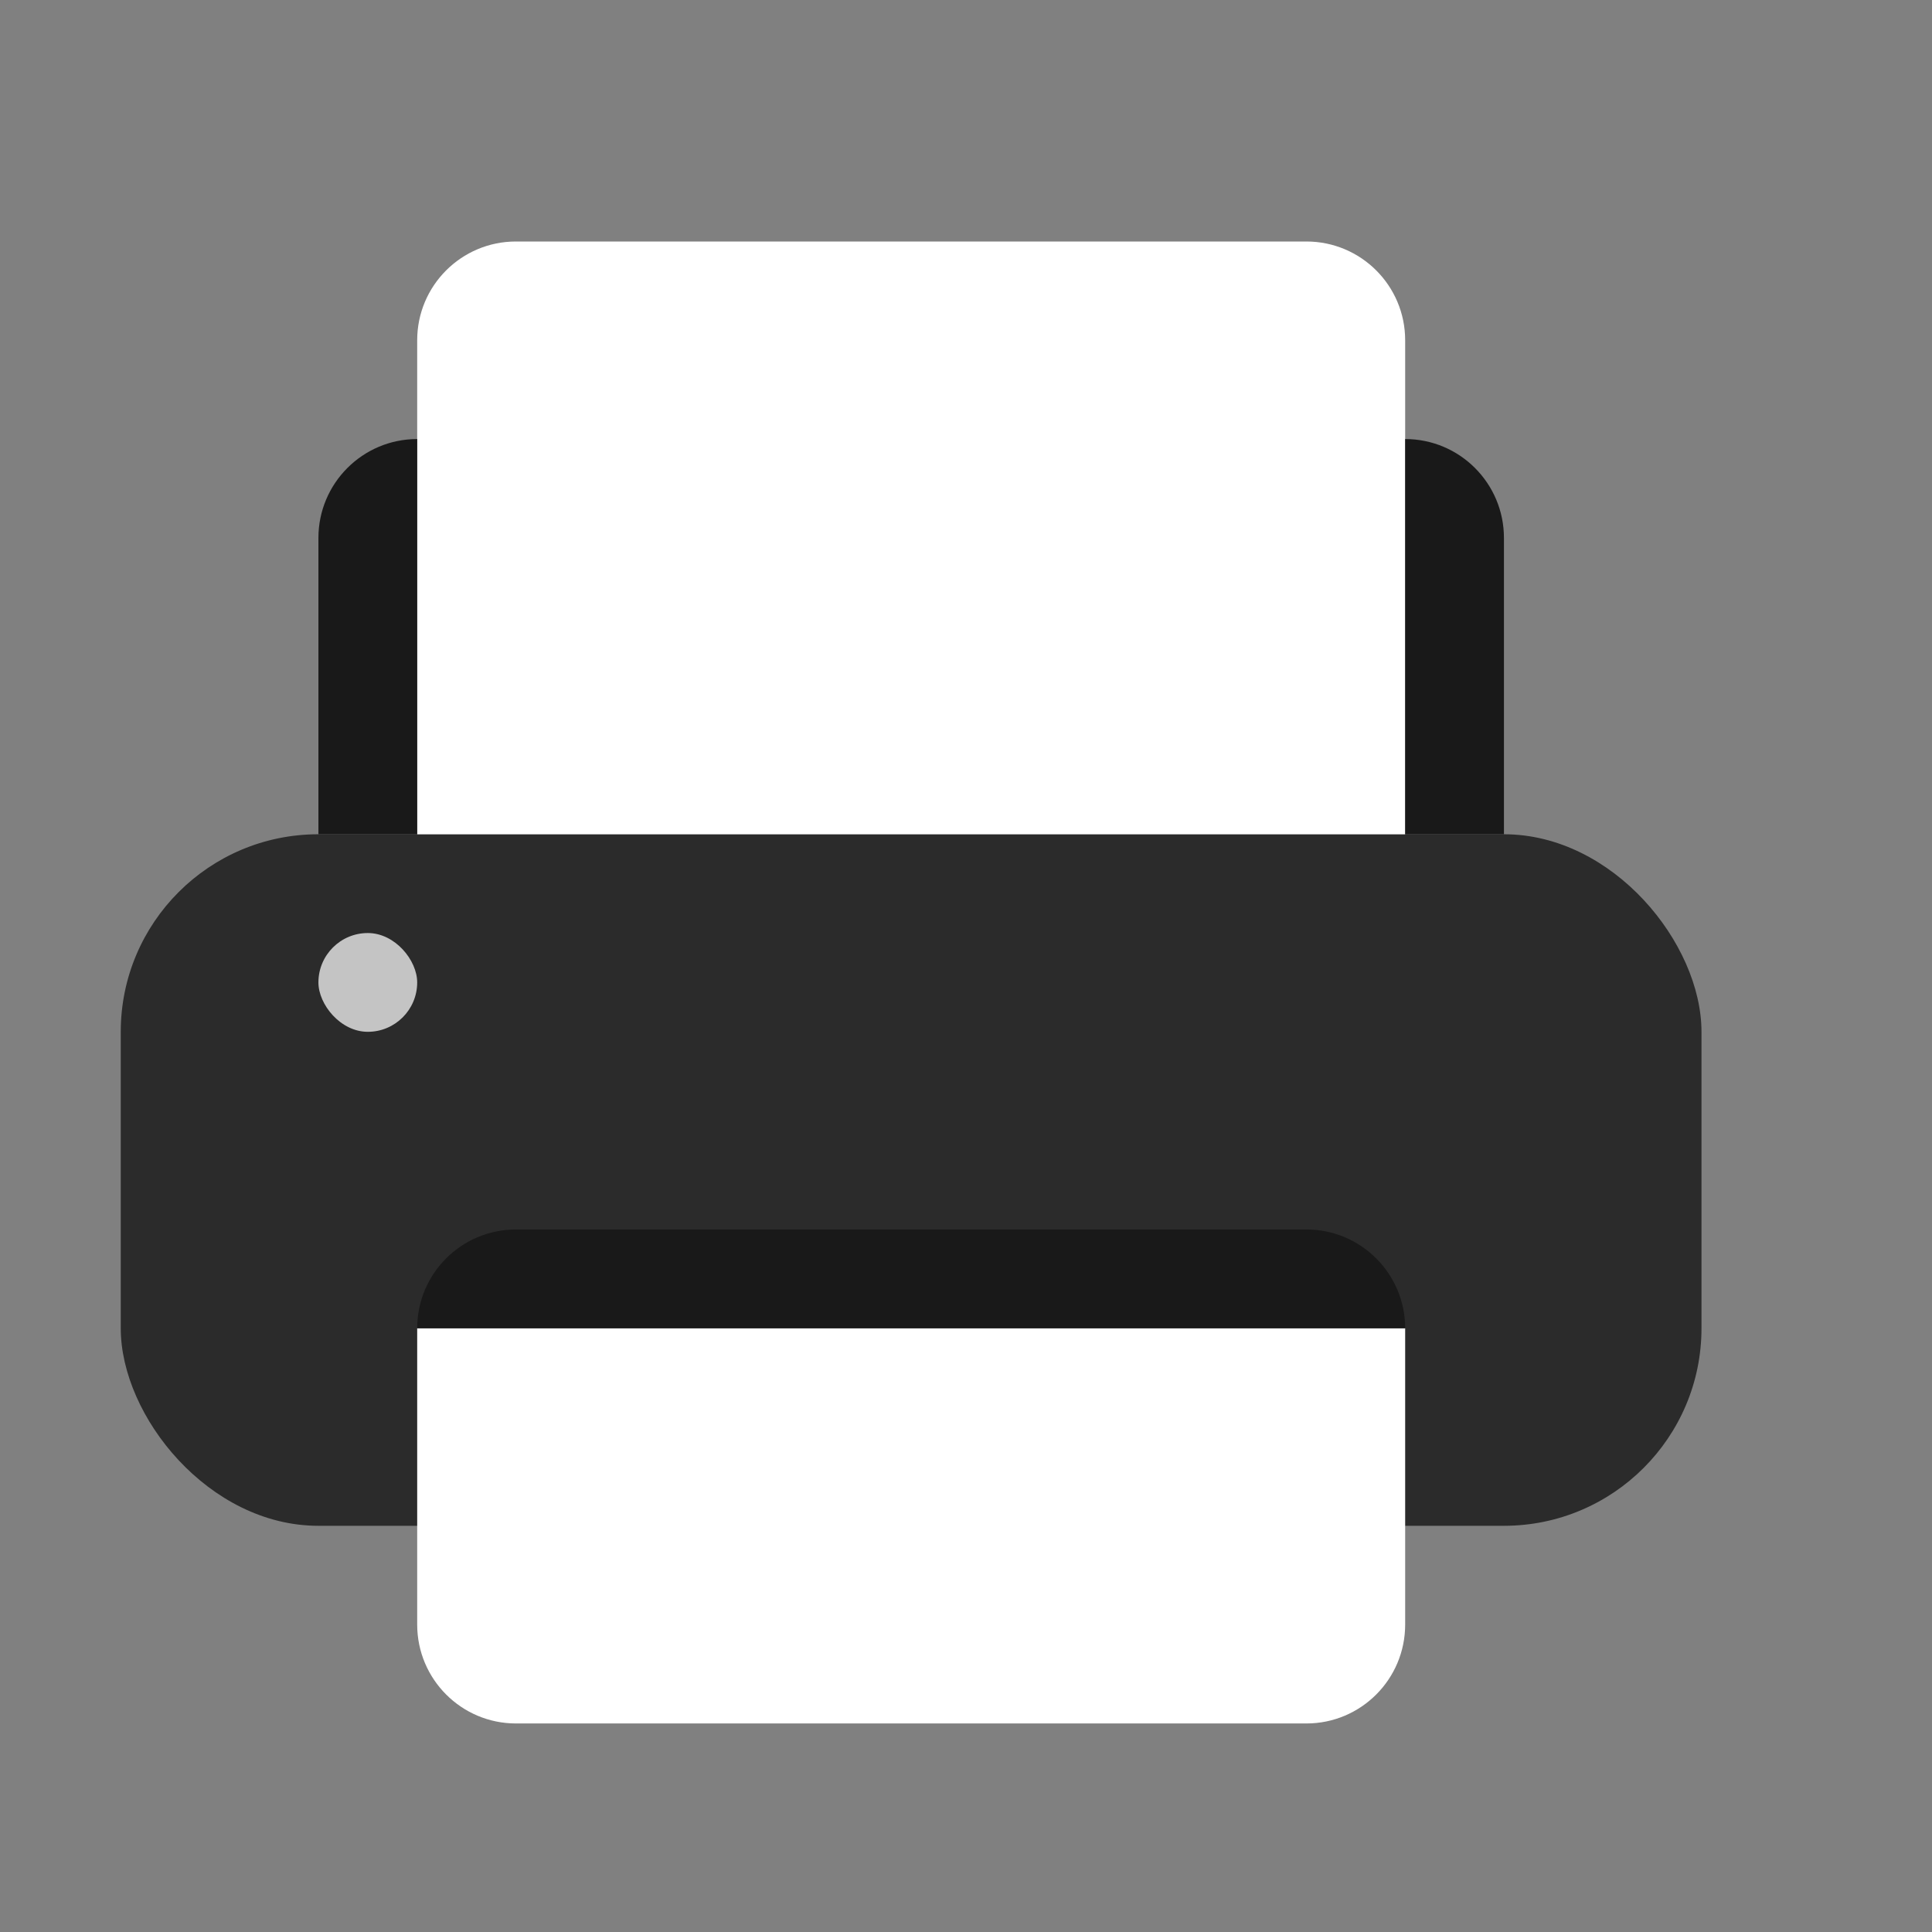 <svg width="16" height="16" viewBox="0 0 16 16" fill="none" xmlns="http://www.w3.org/2000/svg">
<rect x="0" y="0" width="16" height="16" fill="#808080" stroke="none"/>
<rect x="1" y="6.909" width="13.091" height="5.727" rx="1.636" fill="#2B2B2B"/>
<path d="M3.455 11H11.637V13.454C11.637 13.906 11.271 14.273 10.819 14.273H4.273C3.821 14.273 3.455 13.906 3.455 13.454V11Z" fill="white"/>
<path d="M3.455 2.818C3.455 2.366 3.821 2 4.273 2H10.819C11.271 2 11.637 2.366 11.637 2.818V6.909H3.455V2.818Z" fill="white"/>
<path d="M2.637 4.455C2.637 4.003 3.003 3.636 3.455 3.636V6.909H2.637V4.455Z" fill="#191919"/>
<path d="M10.819 10.182C11.27 10.182 11.637 10.548 11.637 11L3.455 11C3.455 10.548 3.821 10.182 4.273 10.182L10.819 10.182Z" fill="#191919"/>
<path d="M11.637 3.636C12.089 3.636 12.455 4.003 12.455 4.455V6.909H11.637V3.636Z" fill="#191919"/>
<rect x="2.637" y="7.727" width="0.818" height="0.818" rx="0.409" fill="#C4C4C4"/>
</svg>
